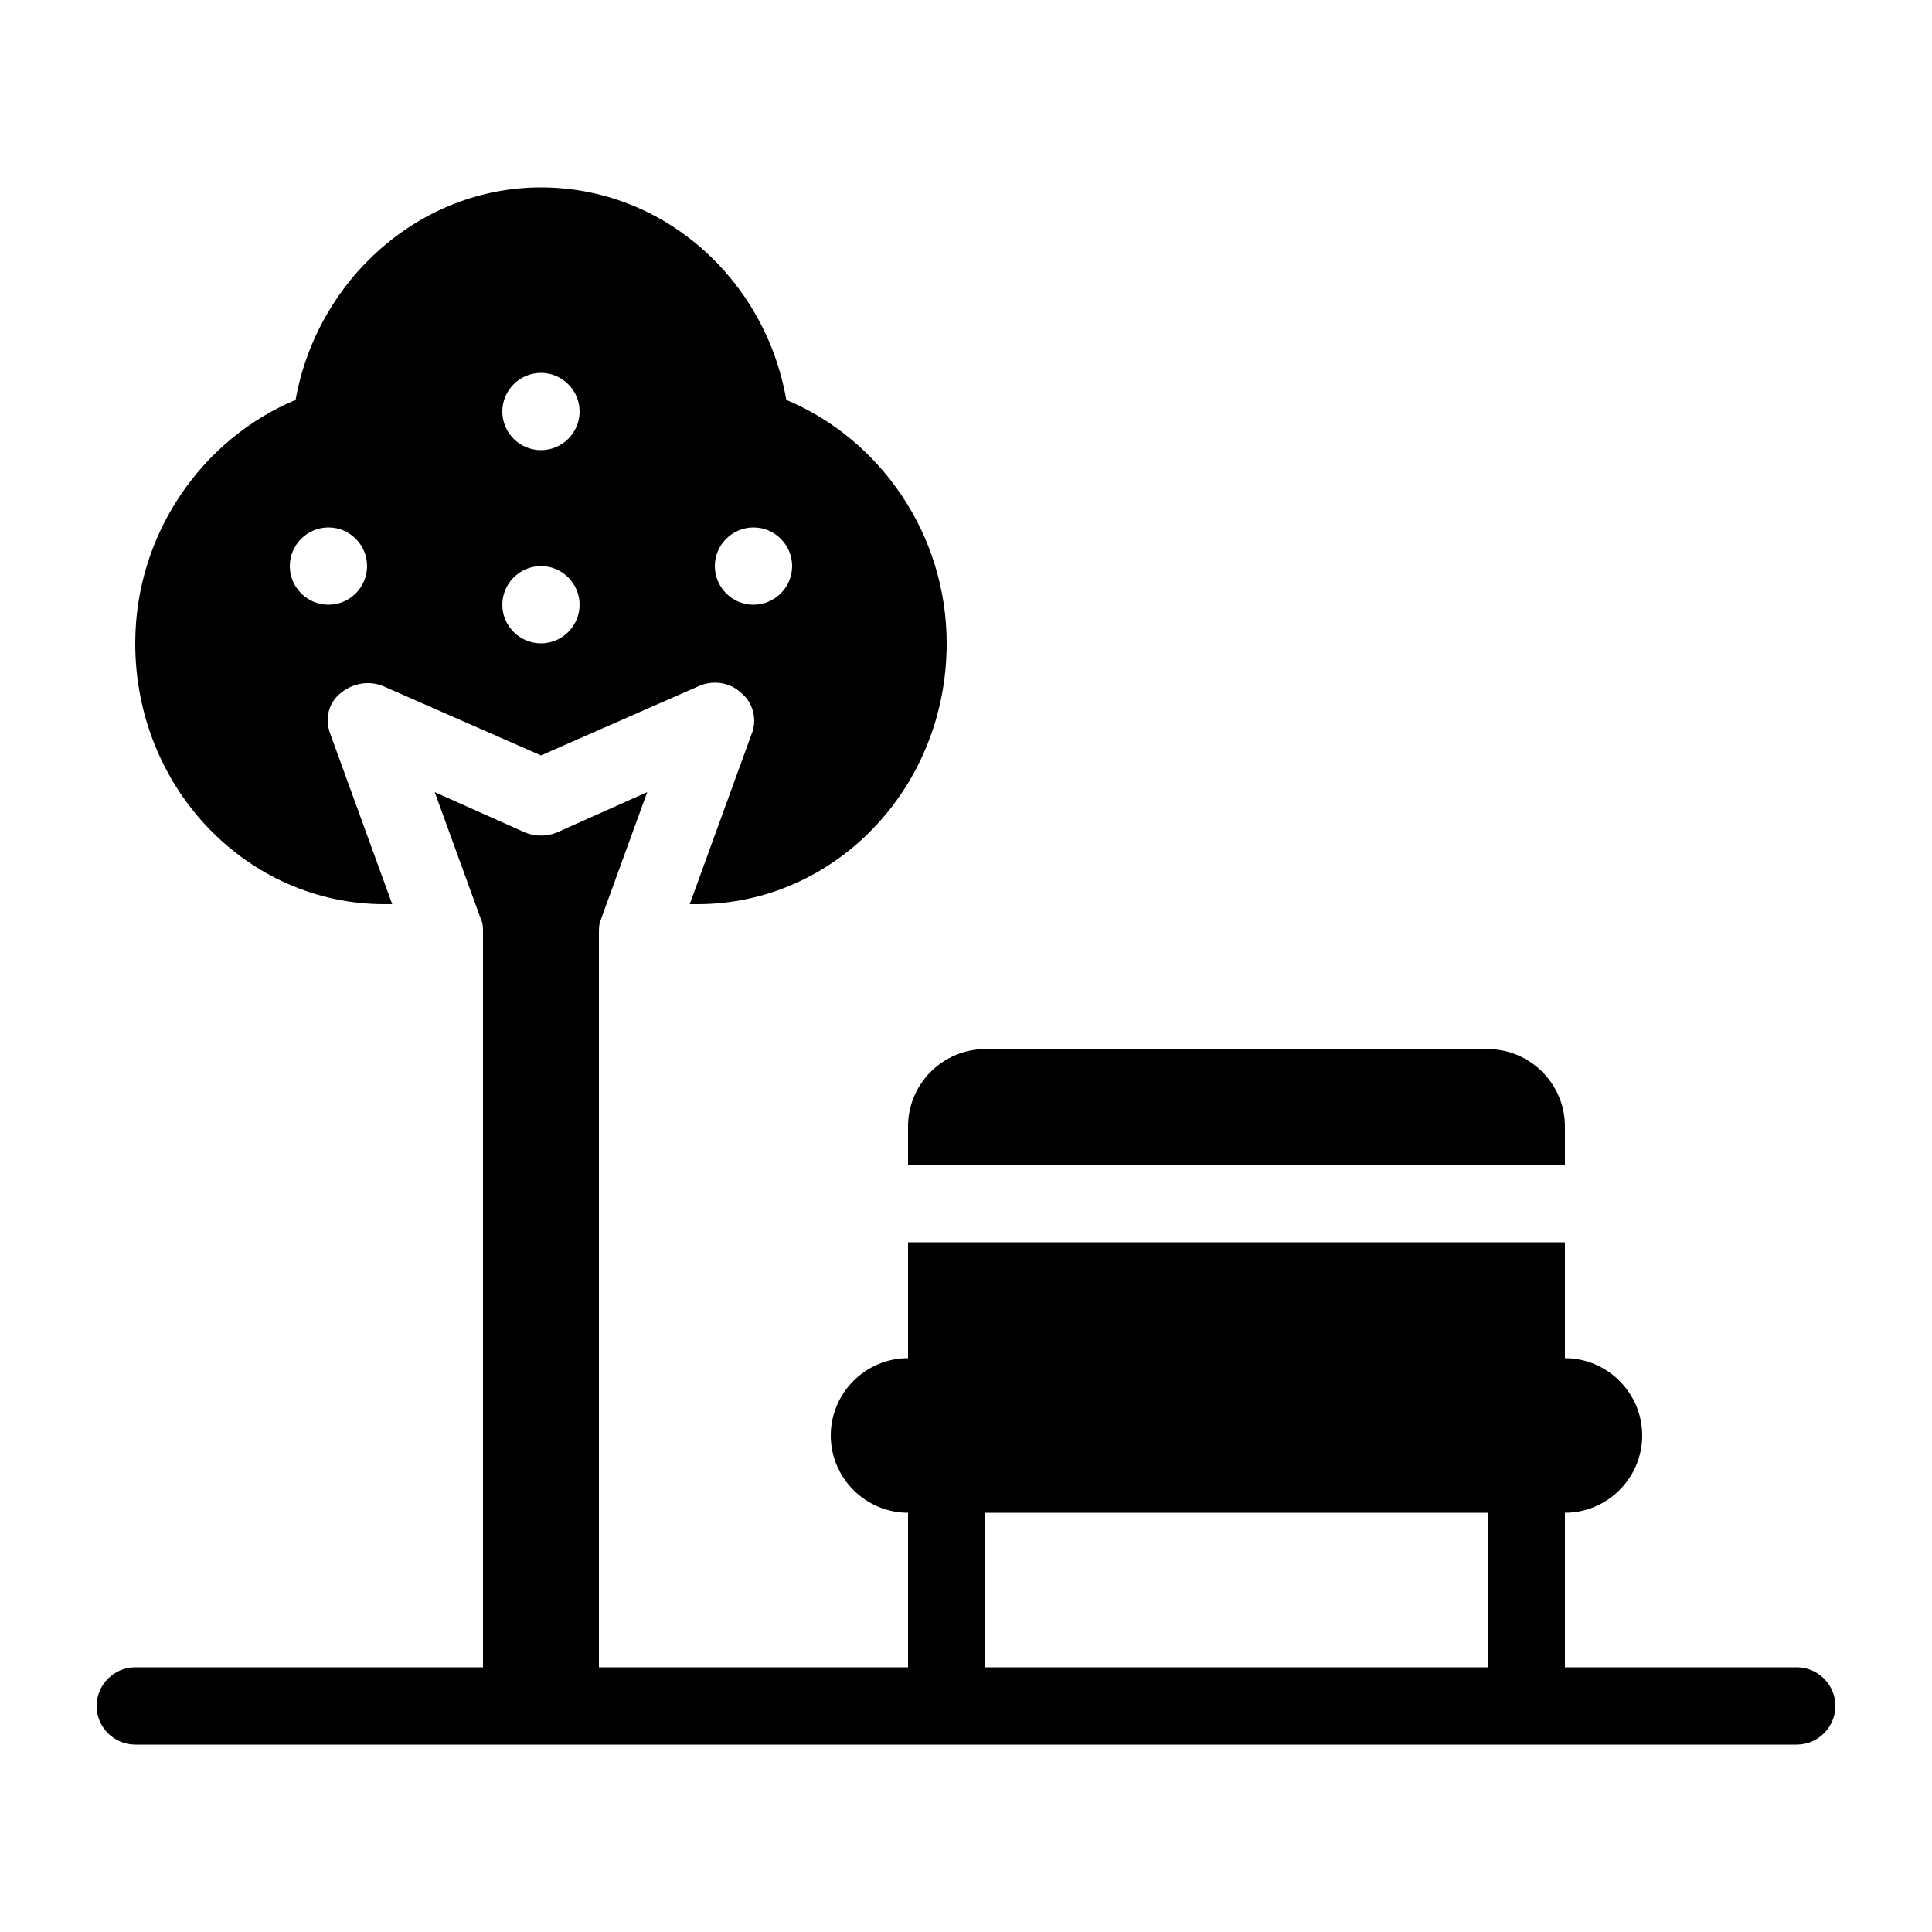 <?xml version="1.0" encoding="utf-8"?>
<!-- Generator: Adobe Illustrator 21.0.2, SVG Export Plug-In . SVG Version: 6.00 Build 0)  -->
<svg version="1.1" id="Layer_1" xmlns="http://www.w3.org/2000/svg" xmlns:xlink="http://www.w3.org/1999/xlink" x="0px" y="0px"
	 viewBox="0 0 100 100" style="enable-background:new 0 0 100 100;" xml:space="preserve">
<g>
	<path d="M19.9,46.8c0.1,0,0.3,0,0.4,0l-3.2-8.8c-0.3-0.8-0.1-1.6,0.5-2.1c0.6-0.5,1.4-0.7,2.2-0.4l8.2,3.6l8.2-3.6
		c0.7-0.3,1.6-0.2,2.2,0.4c0.6,0.5,0.8,1.4,0.5,2.1l-3.2,8.8c0.1,0,0.3,0,0.4,0c7.1,0,12.9-6,12.9-13.5c0-5.7-3.5-10.6-8.3-12.6
		c-1.1-6.3-6.4-11-12.7-11s-11.6,4.8-12.7,11C10.5,22.7,7,27.6,7,33.3C7,40.8,12.8,46.8,19.9,46.8z M39,27.3c1.1,0,2,0.9,2,2
		c0,1.1-0.9,2-2,2s-2-0.9-2-2C37,28.2,37.9,27.3,39,27.3z M28,19.3c1.1,0,2,0.9,2,2c0,1.1-0.9,2-2,2s-2-0.9-2-2
		C26,20.2,26.9,19.3,28,19.3z M28,29.3c1.1,0,2,0.9,2,2c0,1.1-0.9,2-2,2s-2-0.9-2-2C26,30.2,26.9,29.3,28,29.3z M17,27.3
		c1.1,0,2,0.9,2,2c0,1.1-0.9,2-2,2s-2-0.9-2-2C15,28.2,15.9,27.3,17,27.3z"/>
	<path d="M47,58.3v2h34v-2c0-2.2-1.8-4-4-4H51C48.8,54.3,47,56.1,47,58.3z"/>
	<path d="M93,86.3H81v-8c2.2,0,4-1.8,4-4c0-2.2-1.8-4-4-4v-6H47v6c-2.2,0-4,1.8-4,4c0,2.2,1.8,4,4,4v8H31v-38c0-0.2,0-0.5,0.1-0.7
		l2.4-6.6l-4.7,2.1c-0.5,0.2-1.1,0.2-1.6,0L22.5,41l2.4,6.6C25,47.8,25,48,25,48.3v38H7c-1.1,0-2,0.9-2,2c0,1.1,0.9,2,2,2h86
		c1.1,0,2-0.9,2-2C95,87.2,94.1,86.3,93,86.3z M77,86.3H51v-8h26V86.3z"/>
</g>
</svg>
